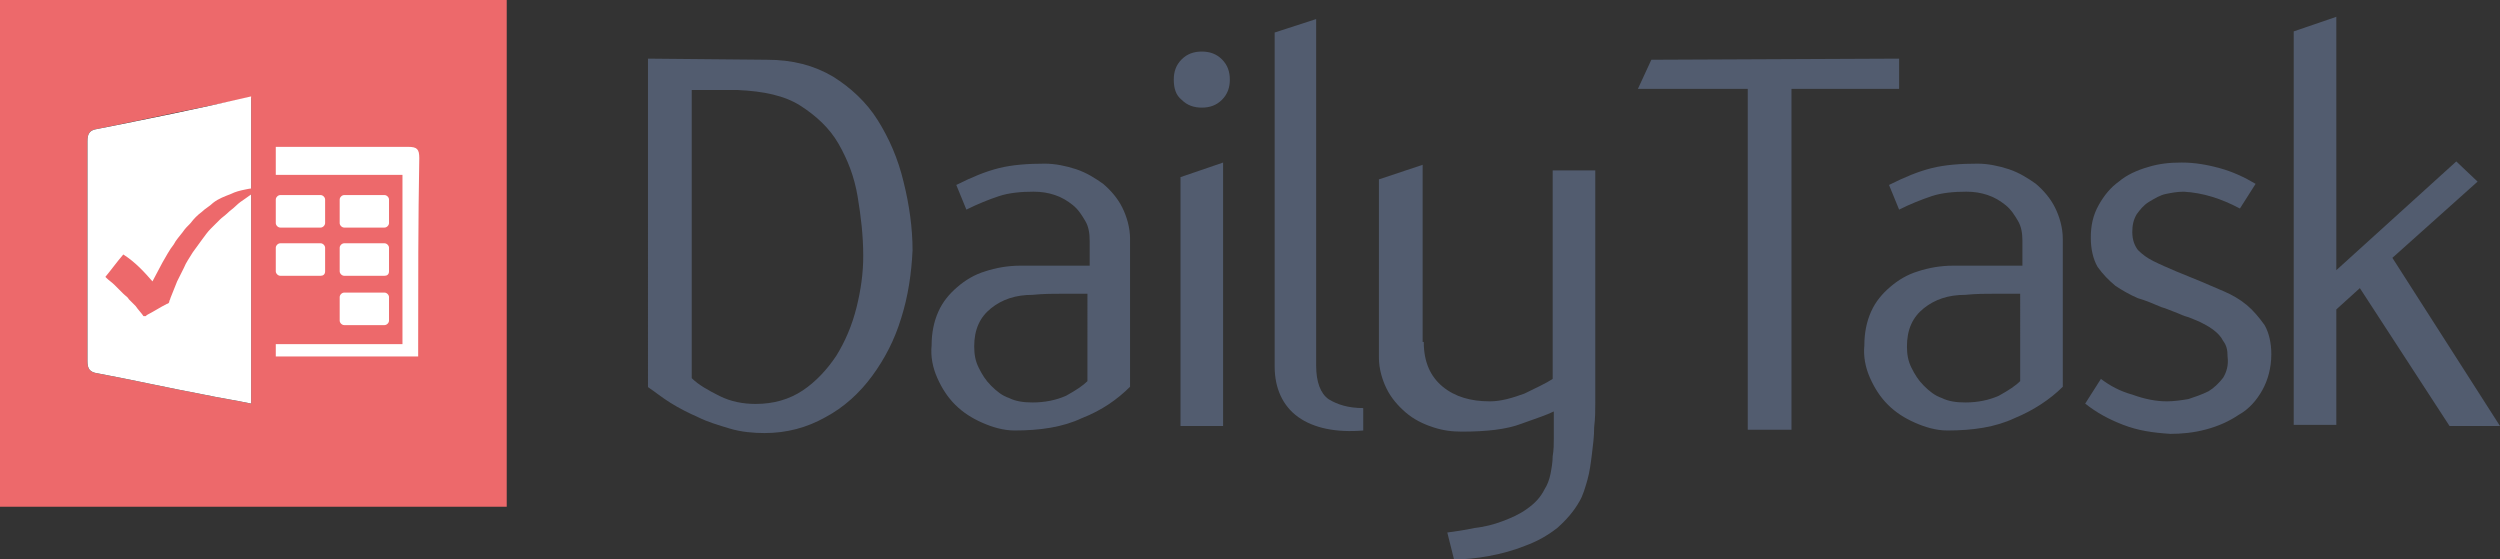 <?xml version="1.0" encoding="utf-8"?>
<!-- Generator: Adobe Illustrator 16.0.0, SVG Export Plug-In . SVG Version: 6.00 Build 0)  -->
<!DOCTYPE svg PUBLIC "-//W3C//DTD SVG 1.1//EN" "http://www.w3.org/Graphics/SVG/1.1/DTD/svg11.dtd">
<svg version="1.1" id="Capa_1" xmlns="http://www.w3.org/2000/svg" xmlns:xlink="http://www.w3.org/1999/xlink" x="0px" y="0px"
	 width="376.323px" height="84.209px" viewBox="0 0 376.323 84.209" enable-background="new 0 0 376.323 84.209"
	 xml:space="preserve">
<rect x="0" y="0" width="376.323" height="84.209" fill="#333333" stroke="none"/>
<g>
	<path fill="#525C6F" d="M129.098,29.583c-0.507-3.038-1.519-5.569-2.869-7.931c-1.35-2.363-3.375-4.219-5.737-5.738
		c-2.363-1.519-5.569-2.194-9.45-2.363h-6.919v43.37c1.012,1.013,2.531,1.856,4.219,2.7s3.544,1.182,5.4,1.182
		c2.699,0,5.063-0.676,7.087-2.025c2.025-1.35,3.713-3.207,5.063-5.231c1.35-2.194,2.362-4.557,3.037-7.257
		c0.675-2.699,1.013-5.231,1.013-7.763C129.941,35.489,129.604,32.62,129.098,29.583z M135.679,47.809
		c-1.013,3.375-2.531,6.244-4.388,8.775s-4.219,4.725-7.088,6.243c-2.699,1.519-5.737,2.362-9.112,2.362
		c-1.688,0-3.544-0.168-5.231-0.675c-1.688-0.506-3.375-1.013-4.726-1.688c-1.519-0.675-2.868-1.35-4.219-2.193
		c-1.35-0.844-2.362-1.688-3.375-2.362V8.826l17.889,0.169c3.881,0,7.087,0.844,9.956,2.531c2.7,1.688,5.063,3.881,6.75,6.582
		s3.038,5.737,3.882,9.281c0.844,3.375,1.35,6.919,1.35,10.294C137.197,41.227,136.691,44.602,135.679,47.809z"/>
	<path fill="#525C6F" d="M163.861,44.214c-1.013,0-2.194,0-3.713,0s-3.038,0-4.726,0.169c-2.531,0-4.556,0.675-6.243,2.024
		c-1.688,1.351-2.532,3.206-2.532,5.737c0,1.182,0.169,2.194,0.676,3.207c0.506,1.013,1.013,1.856,1.856,2.7
		s1.688,1.519,2.699,1.856c1.013,0.506,2.194,0.675,3.544,0.675c1.856,0,3.544-0.338,5.063-1.013
		c1.52-0.844,2.532-1.519,3.207-2.193V44.214H163.861z M162.849,62.945c-2.869,1.35-6.244,1.856-10.125,1.856
		c-1.688,0-3.376-0.507-4.895-1.182s-2.869-1.519-4.05-2.7c-1.182-1.181-2.025-2.531-2.7-4.05s-1.013-3.206-0.844-4.894
		c0-1.856,0.338-3.544,1.013-5.063c0.675-1.52,1.688-2.7,2.868-3.713c1.182-1.013,2.531-1.856,4.219-2.363
		c1.52-0.506,3.376-0.844,5.232-0.844h10.462v-3.712c0-1.182-0.168-2.194-0.675-3.038c-0.506-0.844-1.013-1.688-1.856-2.363
		c-0.844-0.675-1.688-1.181-2.7-1.519c-1.012-0.337-2.024-0.506-3.206-0.506c-1.856,0-3.713,0.168-5.231,0.675
		c-1.519,0.506-3.206,1.181-4.894,2.025l-1.519-3.713c2.362-1.181,4.387-2.025,6.412-2.531s4.388-0.675,6.919-0.675
		c1.519,0,3.206,0.337,4.726,0.844c1.519,0.506,2.868,1.35,4.05,2.194c1.182,1.013,2.194,2.194,2.869,3.544
		c0.675,1.35,1.181,3.037,1.181,4.725v22.276C168.249,60.076,165.886,61.764,162.849,62.945z"/>
	<path fill="#525C6F" d="M177.699,26.663l6.412-2.194v39.658h-6.412V26.663z M176.687,11.981c0-1.181,0.337-2.194,1.181-3.038
		s1.856-1.181,3.038-1.181s2.193,0.337,3.037,1.181s1.182,1.856,1.182,3.038s-0.338,2.194-1.182,3.038s-1.855,1.181-3.037,1.181
		s-2.194-0.337-3.038-1.181C177.023,14.344,176.687,13.332,176.687,11.981z"/>
	<path fill="#525C6F" d="M195.418,62.776c-2.362-1.688-3.544-4.388-3.544-7.594V4.894l6.244-2.025v52.145
		c0,2.531,0.675,4.219,1.856,5.063c1.35,0.844,3.037,1.351,5.231,1.351v3.375C201.155,65.139,197.78,64.465,195.418,62.776z"/>
	<path fill="#525C6F" d="M214.318,51.471c0,3.037,1.013,5.23,2.869,6.75c1.856,1.519,4.219,2.193,7.088,2.193
		c1.688,0,3.375-0.506,5.231-1.182c1.688-0.844,3.206-1.519,4.219-2.193V25.65h6.412v34.933c0,1.181,0,2.362-0.168,3.712
		c0,1.351-0.169,2.701-0.338,4.051s-0.338,2.7-0.675,3.881c-0.338,1.182-0.675,2.363-1.182,3.207
		c-0.844,1.519-2.024,2.868-3.375,4.05c-1.519,1.181-3.037,2.024-4.894,2.7c-1.688,0.675-3.544,1.182-5.4,1.519
		s-3.544,0.507-5.231,0.507l-1.013-4.051c1.182-0.168,2.531-0.338,4.051-0.675c1.519-0.169,2.868-0.507,4.219-1.013
		c1.35-0.506,2.531-1.013,3.712-1.856c1.182-0.844,2.025-1.688,2.7-3.037c0.338-0.507,0.675-1.351,0.844-2.194
		s0.338-1.855,0.338-2.699c0.169-1.014,0.169-1.857,0.169-2.701s0-1.688,0-2.362c0-0.506,0-0.675,0-0.844s0-0.337,0-0.844
		c-1.013,0.507-2.531,1.013-4.895,1.856c-2.193,0.844-5.231,1.182-8.943,1.182c-1.52,0-2.869-0.169-4.388-0.676
		c-1.52-0.506-2.869-1.181-4.051-2.193c-1.181-1.013-2.193-2.193-2.868-3.544s-1.182-3.038-1.182-4.726V27l6.581-2.194v26.664
		H214.318z"/>
	<polygon fill="#525C6F" points="286.039,13.382 269.67,13.382 269.67,64.684 263.089,64.684 263.089,13.382 246.551,13.382 
		248.576,8.995 285.871,8.826 285.871,13.382 	"/>
	<path fill="#525C6F" d="M304.265,44.214c-1.013,0-2.193,0-3.712,0c-1.52,0-3.038,0-4.726,0.169c-2.531,0-4.557,0.675-6.244,2.024
		c-1.688,1.351-2.531,3.206-2.531,5.737c0,1.182,0.169,2.194,0.675,3.207c0.507,1.013,1.013,1.856,1.856,2.7s1.688,1.519,2.7,1.856
		c1.013,0.506,2.194,0.675,3.544,0.675c1.856,0,3.544-0.338,5.063-1.013c1.519-0.844,2.531-1.519,3.207-2.193V44.214H304.265z
		 M303.252,62.945c-2.868,1.35-6.243,1.856-10.125,1.856c-1.688,0-3.375-0.507-4.894-1.182s-2.869-1.519-4.051-2.7
		c-1.181-1.181-2.024-2.531-2.699-4.05c-0.676-1.519-1.013-3.206-0.844-4.894c0-1.856,0.337-3.544,1.012-5.063
		c0.676-1.52,1.688-2.7,2.869-3.713s2.531-1.856,4.219-2.363c1.52-0.506,3.375-0.844,5.231-0.844h10.463v-3.712
		c0-1.182-0.169-2.194-0.675-3.038s-1.013-1.688-1.856-2.363c-0.844-0.675-1.688-1.181-2.7-1.519s-2.025-0.506-3.206-0.506
		c-1.856,0-3.713,0.168-5.231,0.675c-1.519,0.506-3.206,1.181-4.894,2.025l-1.52-3.713c2.363-1.181,4.388-2.025,6.413-2.531
		s4.388-0.675,6.919-0.675c1.519,0,3.206,0.337,4.725,0.844c1.52,0.506,2.869,1.35,4.051,2.194c1.181,1.013,2.193,2.194,2.868,3.544
		c0.676,1.35,1.182,3.037,1.182,4.725v22.276C308.652,60.076,306.121,61.764,303.252,62.945z"/>
	<path fill="#525C6F" d="M319.622,63.958c-2.194-0.844-4.051-1.856-5.738-3.206l2.363-3.713c1.35,1.013,2.868,1.856,4.725,2.362
		c1.856,0.675,3.544,1.013,5.231,1.013c1.013,0,2.193-0.169,3.206-0.338c1.013-0.337,2.025-0.675,3.038-1.181
		c0.844-0.507,1.519-1.182,2.193-2.025c0.507-0.844,0.844-1.856,0.675-3.206c0-1.013-0.168-1.688-0.675-2.363
		c-0.337-0.674-0.844-1.181-1.519-1.688c-0.675-0.506-1.35-0.844-2.025-1.181c-0.844-0.338-1.519-0.675-2.193-0.844
		c-0.507-0.169-1.182-0.507-1.688-0.675c-0.507-0.169-1.182-0.507-1.856-0.676c-1.182-0.506-2.362-1.012-3.544-1.35
		c-1.182-0.506-2.362-1.182-3.375-1.856c-1.013-0.844-1.856-1.688-2.7-2.869c-0.675-1.181-1.013-2.7-1.013-4.388
		c0-1.856,0.338-3.375,1.182-4.894c0.844-1.519,1.856-2.7,3.037-3.544c1.182-1.012,2.7-1.688,4.388-2.193
		c1.688-0.506,3.207-0.675,5.063-0.675c2.025,0,3.882,0.337,5.738,0.844s3.712,1.35,5.399,2.363l-2.362,3.712
		c-2.868-1.519-5.568-2.362-8.438-2.531c-1.013,0-1.856,0.169-2.7,0.337c-0.844,0.169-1.688,0.675-2.531,1.182
		c-0.844,0.506-1.35,1.181-1.856,1.856c-0.506,0.844-0.675,1.688-0.675,2.7c0,1.181,0.338,2.025,0.844,2.7
		c0.675,0.675,1.35,1.181,2.362,1.688s2.194,1.012,3.375,1.519c1.182,0.506,2.531,1.013,3.713,1.519
		c1.182,0.506,2.362,1.013,3.544,1.519c1.182,0.507,2.362,1.182,3.375,2.025s1.856,1.856,2.7,3.037
		c0.675,1.182,1.013,2.7,1.013,4.388c0,2.025-0.507,3.882-1.351,5.4s-2.024,2.869-3.544,3.713c-1.519,1.012-3.037,1.688-4.894,2.193
		s-3.713,0.676-5.4,0.676C324.009,65.139,321.815,64.802,319.622,63.958z"/>
	<polygon fill="#525C6F" points="376.323,64.127 368.729,64.127 355.229,43.37 351.685,46.576 351.685,63.958 345.272,63.958 
		345.272,4.725 351.685,2.531 351.685,40.67 369.742,24.301 372.948,27.338 360.123,38.813 	"/>
	<path fill="#ED696B" d="M0,0c25.482,0,50.795,0,76.277,0c0,25.482,0,50.795,0,76.277c-25.482,0-50.795,0-76.277,0
		C0,50.795,0,25.482,0,0z"/>
	<path d="M37.801,14.682c-7.931,1.519-15.525,3.206-23.119,4.725c-1.182,0.168-1.519,0.675-1.519,1.856c0,10.969,0,22.107,0,33.076
		c0,1.181,0.337,1.688,1.519,1.856c5.4,1.013,10.632,2.193,16.032,3.206c2.362,0.507,4.725,0.844,7.087,1.351
		C37.801,45.395,37.801,30.207,37.801,14.682z"/>
	<path fill="#FFFFFF" d="M14.682,19.407c-1.182,0.168-1.519,0.675-1.519,1.856c0,10.969,0,22.107,0,33.076
		c0,1.181,0.337,1.688,1.519,1.856c5.4,1.013,10.632,2.193,16.032,3.206c2.362,0.507,4.725,0.844,7.087,1.351
		c0-15.525,0-30.714,0-46.239C29.87,16.369,22.275,17.888,14.682,19.407z"/>
	<path fill="#FFFFFF" d="M63.114,23.794c0-1.35-0.338-1.688-1.688-1.688c-6.581,0-13.332,0-19.913,0v4.219
		c5.737,0,11.645,0,17.382,0c0.506,0,1.182,0,1.688,0c0,8.606,0,16.875,0,25.482c-0.675,0-1.35,0-1.856,0
		c-5.737,0-11.644,0-17.213,0v1.856c7.088,0,14.344,0,21.432,0c0-0.676,0-1.013,0-1.52C62.945,42.526,62.945,33.245,63.114,23.794z"
		/>
	<path fill="#FFFFFF" d="M48.264,34.257h-6.075c-0.337,0-0.675-0.337-0.675-0.675v-3.544c0-0.337,0.338-0.675,0.675-0.675h6.075
		c0.338,0,0.675,0.337,0.675,0.675v3.544C48.938,33.919,48.602,34.257,48.264,34.257z"/>
	<path fill="#FFFFFF" d="M57.883,34.257h-6.075c-0.338,0-0.675-0.337-0.675-0.675v-3.544c0-0.337,0.337-0.675,0.675-0.675h6.075
		c0.338,0,0.675,0.337,0.675,0.675v3.544C58.558,33.919,58.221,34.257,57.883,34.257z"/>
	<path fill="#FFFFFF" d="M48.264,41.514h-6.075c-0.337,0-0.675-0.338-0.675-0.675v-3.543c0-0.338,0.338-0.675,0.675-0.675h6.075
		c0.338,0,0.675,0.337,0.675,0.675v3.543C48.938,41.345,48.602,41.514,48.264,41.514z"/>
	<path fill="#FFFFFF" d="M57.883,41.514h-6.075c-0.338,0-0.675-0.338-0.675-0.675v-3.543c0-0.338,0.337-0.675,0.675-0.675h6.075
		c0.338,0,0.675,0.337,0.675,0.675v3.543C58.558,41.345,58.221,41.514,57.883,41.514z"/>
	<path fill="#FFFFFF" d="M57.883,48.938h-6.075c-0.338,0-0.675-0.337-0.675-0.675V44.72c0-0.337,0.337-0.675,0.675-0.675h6.075
		c0.338,0,0.675,0.338,0.675,0.675v3.544C58.558,48.602,58.221,48.938,57.883,48.938z"/>
	<path fill="#ED696B" d="M22.95,42.357c0.507-1.013,1.013-1.856,1.52-2.869c0.506-0.844,1.013-1.856,1.688-2.7
		c0.337-0.675,0.844-1.181,1.35-1.856c0.338-0.506,0.676-0.844,1.182-1.35c0.506-0.675,1.013-1.181,1.688-1.688
		c0.506-0.506,1.182-0.844,1.688-1.35c0.844-0.675,1.856-1.012,2.7-1.35c0.675-0.337,1.35-0.506,2.193-0.675
		c0.676-0.169,1.351-0.169,2.025-0.338c0.169,0,0.506,0,0.675-0.168c-0.169,0.168-0.337,0.168-0.506,0.337
		c-0.675,0.506-1.519,1.013-2.194,1.519c-0.506,0.338-1.013,0.675-1.519,1.182c-0.338,0.337-0.844,0.675-1.182,1.013
		c-0.337,0.337-0.844,0.675-1.181,1.012c-0.507,0.506-0.844,0.844-1.351,1.35c-0.506,0.506-0.844,1.013-1.35,1.688
		s-0.844,1.182-1.35,1.856c-0.507,0.844-1.013,1.519-1.351,2.362c-0.338,0.675-0.675,1.35-1.013,2.025
		c-0.337,0.844-0.675,1.688-1.013,2.531c0,0.169-0.168,0.338-0.168,0.506c0,0.169-0.169,0.338-0.338,0.338
		c-1.013,0.506-2.025,1.182-3.038,1.688l-0.168,0.169c-0.169,0-0.169,0-0.338,0c-0.338-0.507-0.844-1.013-1.182-1.519
		c-0.337-0.338-0.675-0.676-1.012-1.013c-0.169-0.338-0.507-0.507-0.844-0.844c-0.169-0.169-0.507-0.507-0.676-0.675
		c-0.168-0.169-0.506-0.507-0.675-0.676c-0.337-0.337-0.844-0.675-1.181-1.012l-0.169-0.169c0.844-1.012,1.688-2.194,2.7-3.375
		C20.419,39.488,21.77,41.007,22.95,42.357z"/>
</g>
</svg>
